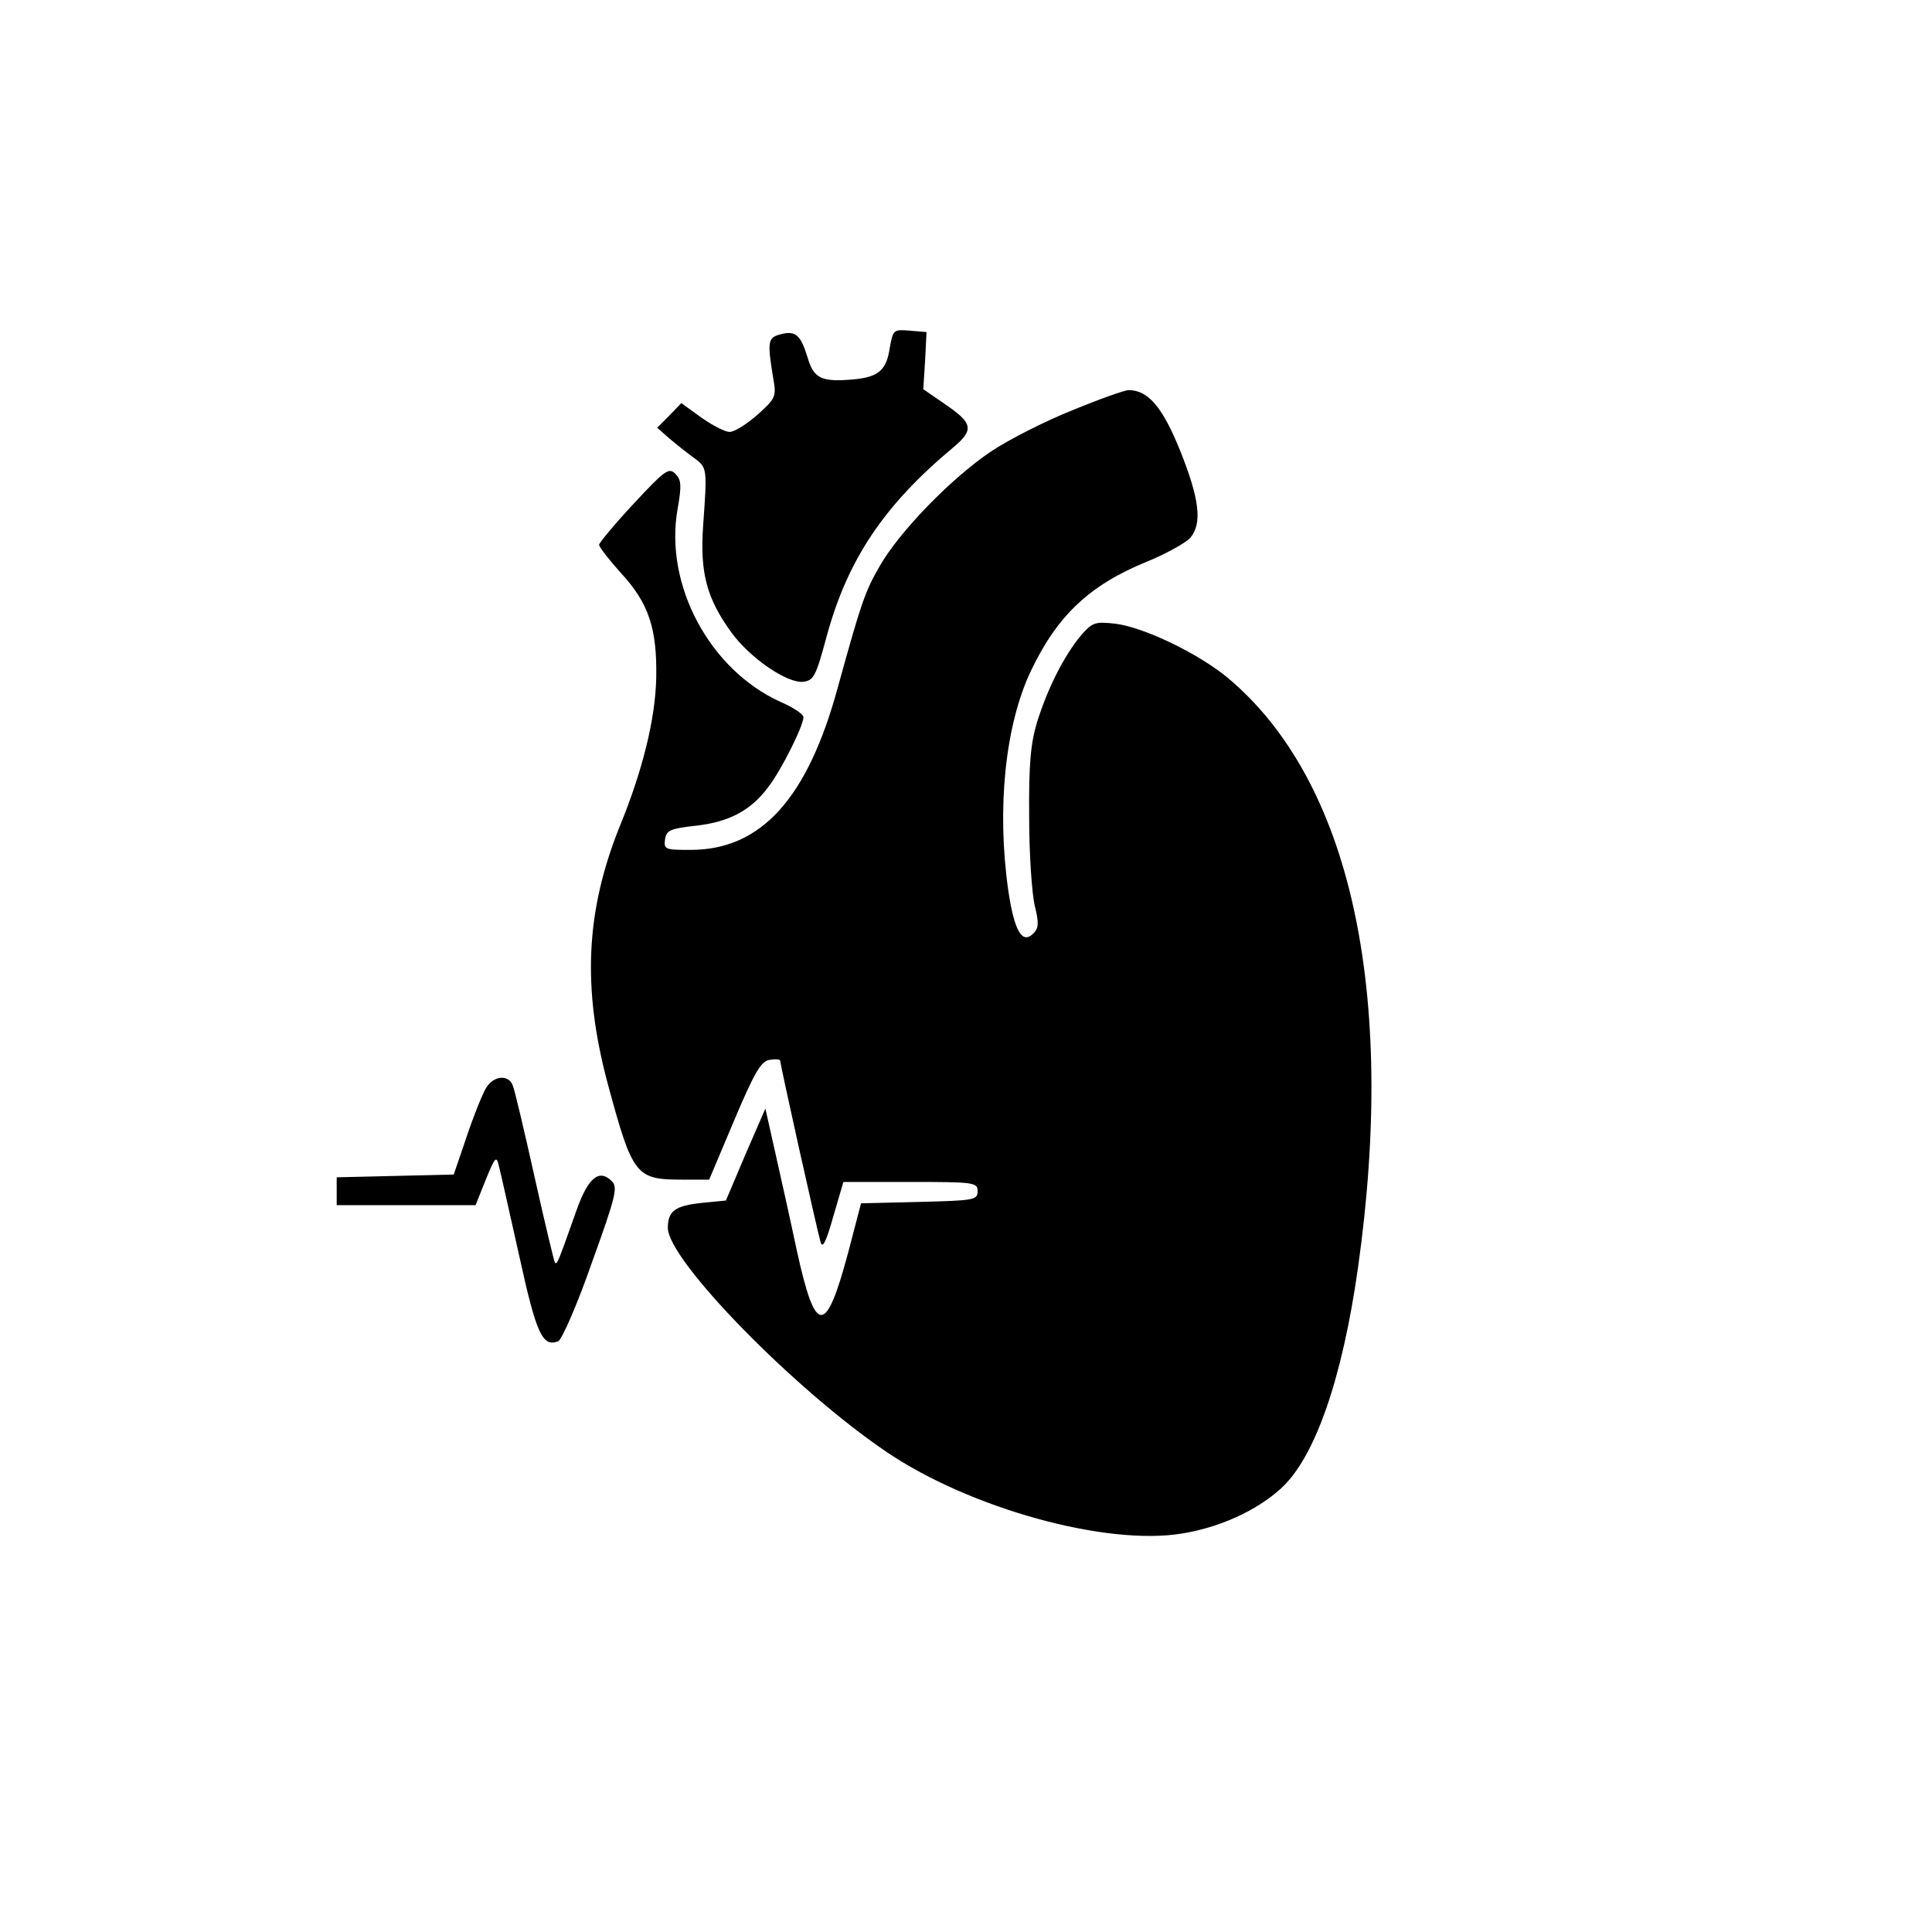 <svg xmlns="http://www.w3.org/2000/svg" width="416pt" height="416pt" viewBox="0 0 416 416" preserveAspectRatio="xMidYMid meet"><g transform="translate(0,416) scale(0.1,-0.1)" fill="#000000" stroke="none"><path d="M1680 3440 c-27 -7 -28 -16 -15 -95 7 -39 5 -43 -34 -78 -23 -20 -49 -37 -60 -37 -10 0 -37 14 -61 31 l-43 31 -26 -27 -26 -26 25 -22 c14 -12 38 -31 53 -42 30 -22 30 -21 21 -147 -7 -100 7 -156 61 -230 40 -55 120 -110 155 -106 22 3 27 12 50 98 45 165 123 282 273 407 45 38 42 52 -20 94 l-45 31 4 62 3 61 -36 3 c-35 3 -36 2 -43 -36 -7 -49 -24 -64 -79 -69 -68 -6 -85 2 -98 47 -15 49 -26 59 -59 50z"></path><path d="M2310 3277 c-58 -23 -137 -63 -176 -89 -85 -57 -199 -174 -241 -249 -31 -54 -39 -78 -89 -259 -65 -239 -165 -350 -317 -350 -55 0 -58 1 -55 23 3 19 11 23 66 29 71 8 118 32 156 83 28 36 76 132 76 151 0 6 -22 21 -50 33 -152 69 -250 252 -221 415 9 51 8 63 -5 76 -14 14 -23 7 -90 -65 -41 -44 -74 -84 -74 -88 0 -5 22 -33 48 -62 59 -64 77 -119 75 -225 -2 -88 -29 -198 -78 -318 -74 -183 -82 -349 -26 -557 53 -196 60 -205 159 -205 l59 0 54 128 c44 104 58 128 77 130 12 2 22 1 22 -2 0 -9 80 -368 87 -391 4 -14 12 1 27 55 l22 75 144 0 c138 0 145 -1 145 -20 0 -19 -8 -20 -125 -23 l-126 -3 -28 -107 c-48 -179 -70 -178 -110 4 -15 71 -37 169 -48 218 l-20 89 -43 -99 -42 -99 -51 -5 c-59 -6 -74 -18 -74 -54 0 -69 272 -348 472 -483 179 -121 472 -202 635 -175 81 13 160 49 212 96 74 66 133 236 167 476 84 595 -16 1050 -281 1271 -63 52 -179 108 -241 116 -45 5 -50 3 -76 -27 -35 -43 -70 -111 -93 -185 -14 -47 -18 -91 -17 -205 0 -80 6 -165 12 -190 9 -37 9 -48 -3 -60 -24 -24 -41 5 -54 93 -25 176 -7 355 49 473 57 119 126 184 248 234 42 17 85 41 95 52 26 31 20 83 -22 188 -38 94 -69 130 -111 130 -8 0 -62 -19 -120 -43z"></path><path d="M1047 1818 c-8 -13 -27 -60 -42 -105 l-28 -82 -126 -3 -126 -3 0 -30 0 -30 149 0 150 0 22 55 c20 49 23 52 28 30 4 -14 23 -101 44 -194 37 -169 50 -197 84 -184 8 4 41 79 72 168 52 144 57 164 43 177 -27 27 -51 7 -76 -64 -39 -110 -41 -116 -46 -112 -2 3 -22 86 -44 185 -22 99 -43 188 -47 197 -9 24 -41 21 -57 -5z"></path></g></svg>